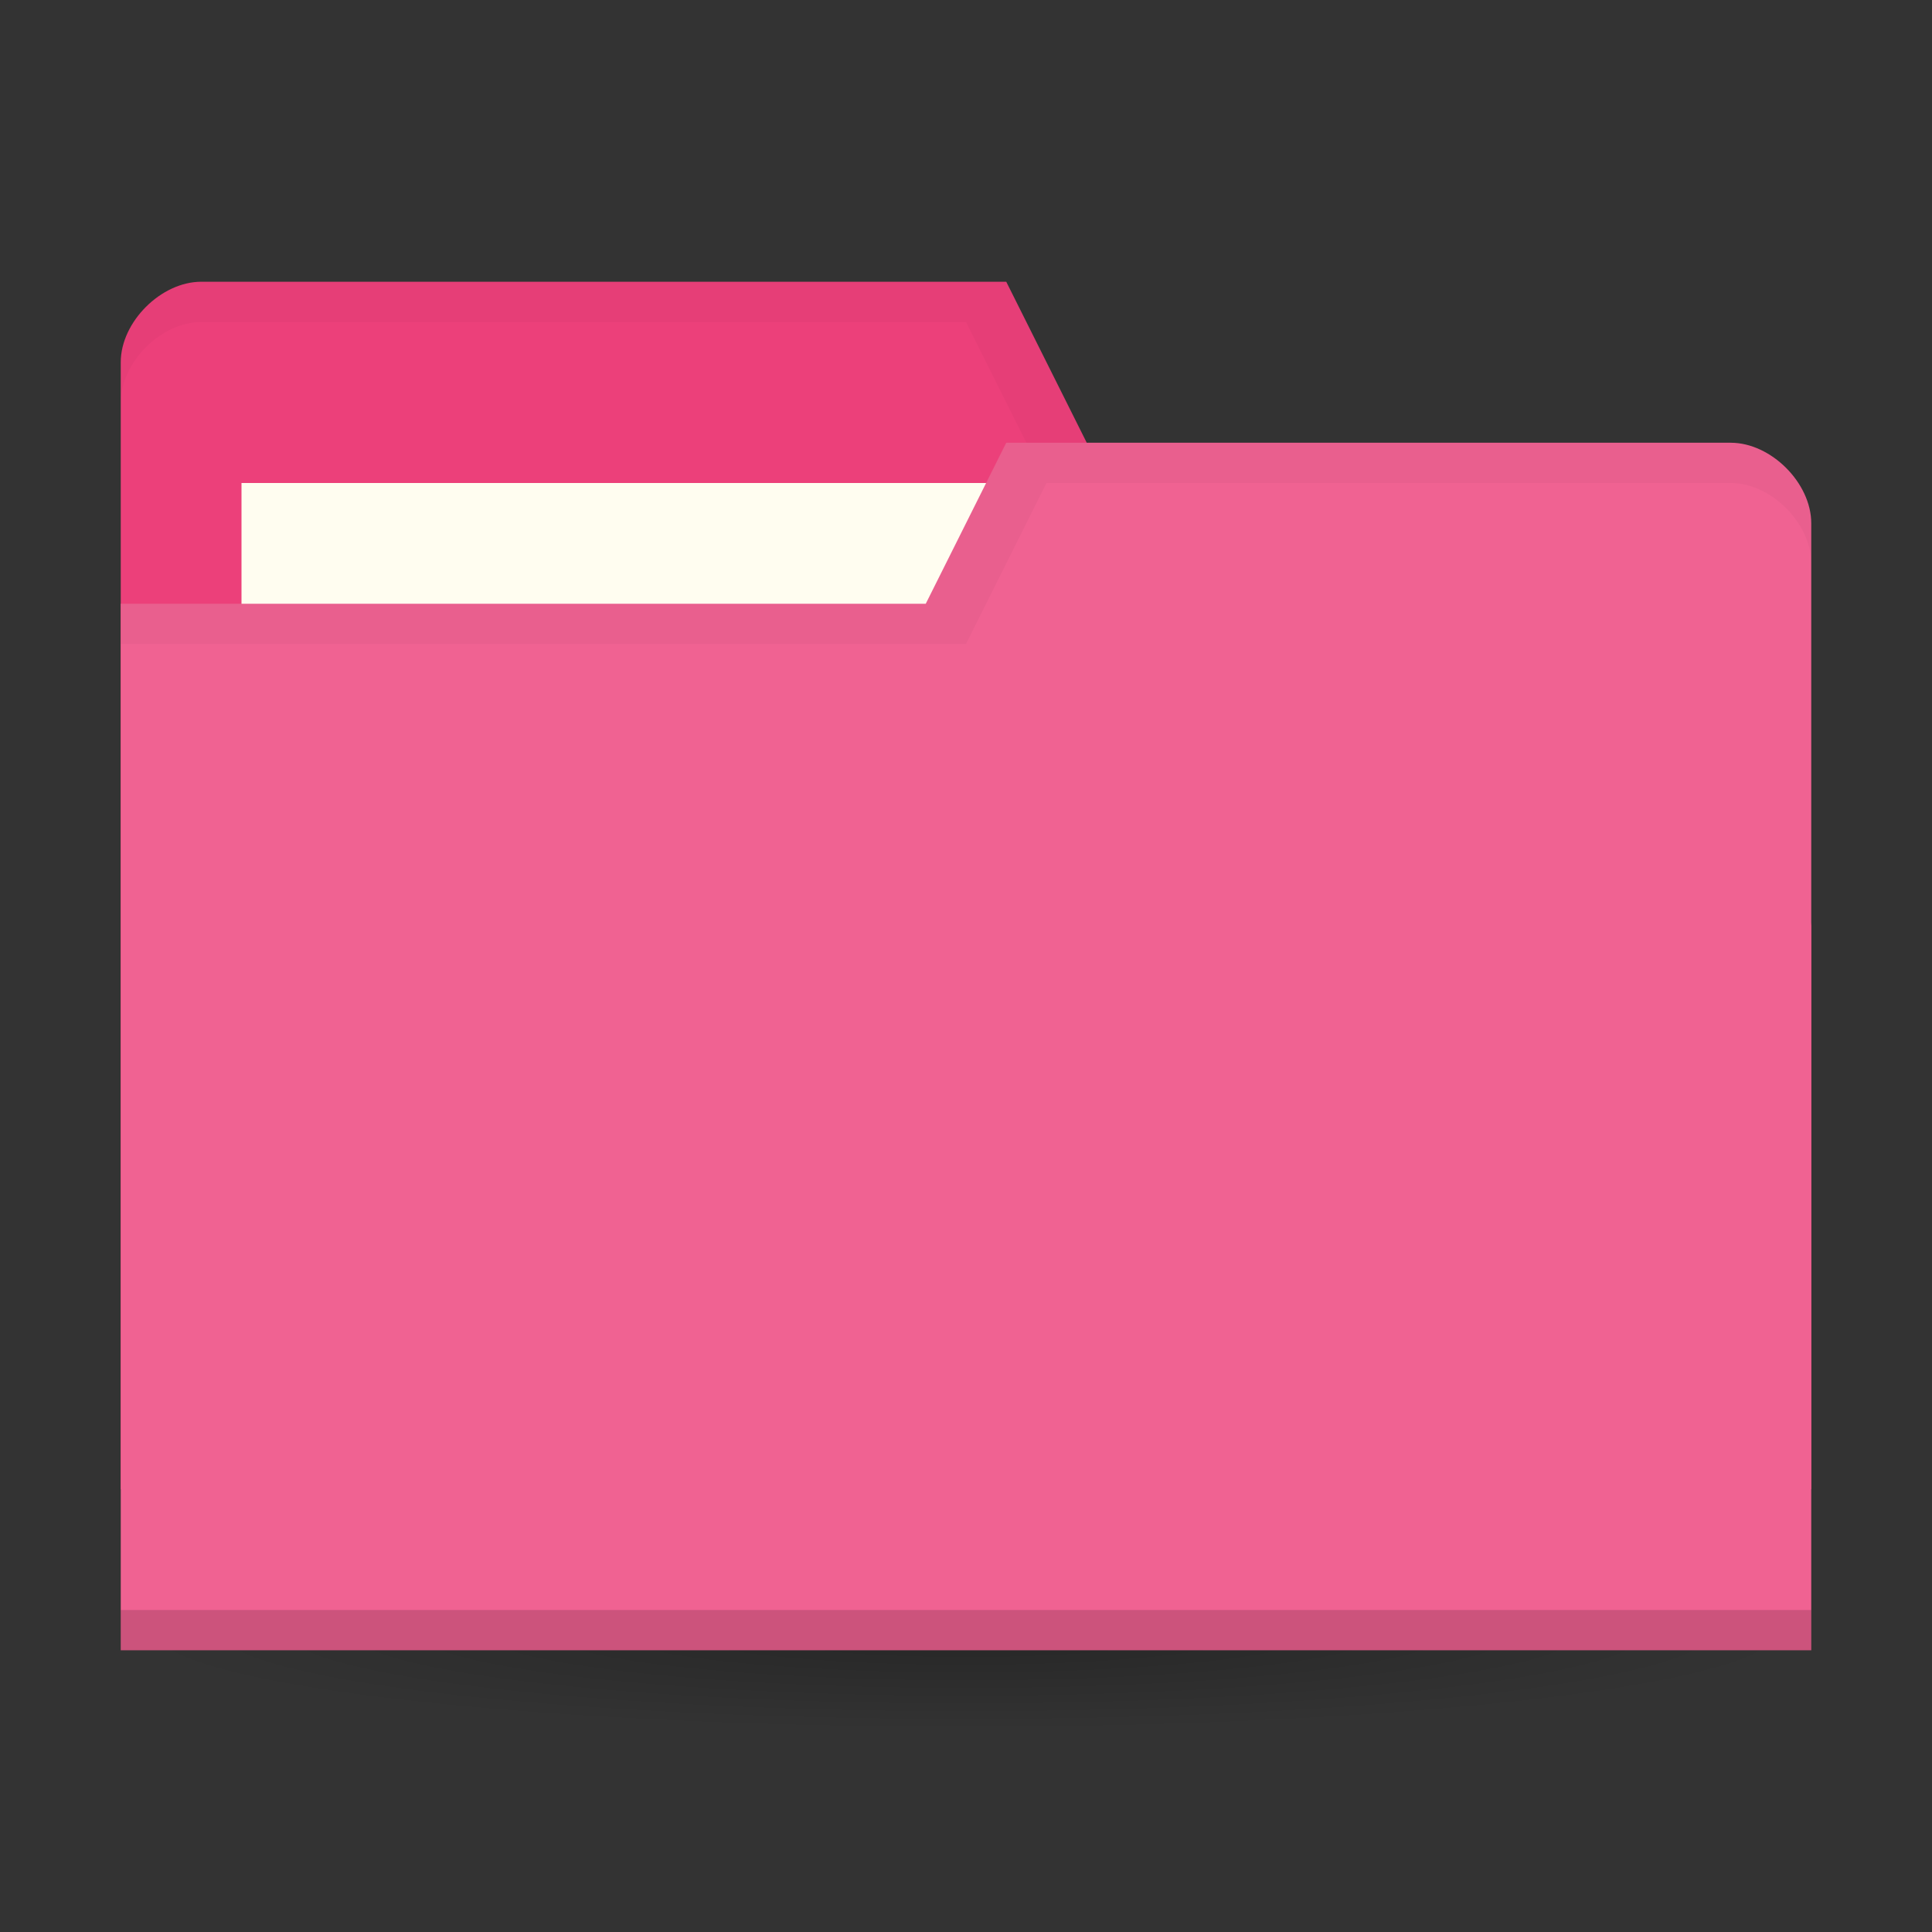 <svg xmlns="http://www.w3.org/2000/svg" xmlns:svg="http://www.w3.org/2000/svg" xmlns:xlink="http://www.w3.org/1999/xlink" id="svg2" width="96" height="96" version="1.1"><rect width="100%" height="100%" fill="#333333" stroke="none"/><defs id="defs4"><linearGradient id="linearGradient3855"><stop style="stop-color:#000;stop-opacity:1" id="stop3857" offset="0"/><stop style="stop-color:#000;stop-opacity:.294" id="stop3859" offset="1"/></linearGradient><linearGradient id="linearGradient3833"><stop id="stop3835" offset="0" style="stop-color:#fdfeff;stop-opacity:1"/><stop id="stop3837" offset="1" style="stop-color:#dfe4e4;stop-opacity:1"/></linearGradient><linearGradient id="linearGradient3823"><stop style="stop-color:#49b7ef;stop-opacity:1" id="stop3825" offset="0"/><stop style="stop-color:#1d8de2;stop-opacity:1" id="stop3827" offset="1"/></linearGradient><linearGradient id="linearGradient3956"><stop style="stop-color:#f8f4e1;stop-opacity:1" id="stop3958" offset="0"/><stop style="stop-color:#eae5c8;stop-opacity:1" id="stop3960" offset="1"/></linearGradient><linearGradient id="linearGradient3915"><stop style="stop-color:#f8f4e1;stop-opacity:1" id="stop3917" offset="0"/><stop style="stop-color:#ad9e57;stop-opacity:1" id="stop3919" offset="1"/></linearGradient><linearGradient id="linearGradient3861"><stop style="stop-color:#000;stop-opacity:1" id="stop3863" offset="0"/><stop style="stop-color:#000;stop-opacity:0" id="stop3865" offset="1"/></linearGradient><linearGradient id="linearGradient3844"><stop style="stop-color:#000;stop-opacity:.392" id="stop3846" offset="0"/><stop style="stop-color:#000;stop-opacity:0" id="stop3848" offset="1"/></linearGradient><linearGradient id="linearGradient3810"><stop style="stop-color:#f2c66f;stop-opacity:1" id="stop3812" offset="0"/><stop style="stop-color:#fbd68f;stop-opacity:1" id="stop3814" offset="1"/></linearGradient><linearGradient id="linearGradient3816" x1="24" x2="24" y1="1046.362" y2="1014.362" gradientUnits="userSpaceOnUse" xlink:href="#linearGradient3810"/><radialGradient id="radialGradient3850" cx="24.076" cy="41.383" r="21.076" fx="24.076" fy="41.383" gradientTransform="matrix(1,0,0,0.113,0,36.704)" gradientUnits="userSpaceOnUse" xlink:href="#linearGradient3844"/><linearGradient id="linearGradient3856" x1="24" x2="24" y1="1046.362" y2="1014.362" gradientTransform="translate(0,-3)" gradientUnits="userSpaceOnUse" xlink:href="#linearGradient3810"/><linearGradient id="linearGradient3858" x1="24" x2="24" y1="1046.362" y2="1014.362" gradientTransform="translate(0,-1004.362)" gradientUnits="userSpaceOnUse" xlink:href="#linearGradient3810"/><linearGradient id="linearGradient3867" x1="1.995" x2="46.005" y1="28.563" y2="28.563" gradientUnits="userSpaceOnUse" xlink:href="#linearGradient3861"/><linearGradient id="linearGradient3921" x1="35" x2="38" y1="8" y2="5" gradientUnits="userSpaceOnUse" xlink:href="#linearGradient3915"/><linearGradient id="linearGradient3933" x1="35" x2="38" y1="8" y2="5" gradientTransform="matrix(1.044,0,0,1.222,26.302,1003.251)" gradientUnits="userSpaceOnUse" xlink:href="#linearGradient3915"/><linearGradient id="linearGradient3954" x1="35" x2="44" y1="11" y2="5" gradientTransform="translate(22,1004.362)" gradientUnits="userSpaceOnUse" xlink:href="#linearGradient3915"/><linearGradient id="linearGradient3829" x1="21" x2="20" y1="14" y2="24" gradientUnits="userSpaceOnUse" xlink:href="#linearGradient3823"/><linearGradient id="linearGradient3839" x1="21" x2="20" y1="14" y2="26" gradientUnits="userSpaceOnUse" xlink:href="#linearGradient3833"/><linearGradient id="linearGradient3862" x1="22" x2="20" y1="15" y2="30" gradientUnits="userSpaceOnUse" xlink:href="#linearGradient3855"/></defs><g id="layer3" transform="translate(0,48)"><path style="opacity:.65;fill:url(#radialGradient3850);fill-opacity:1;stroke:none" id="path3842" d="m 45.151,41.383 a 21.076,2.383 0 1 1 -42.151,0 21.076,2.383 0 1 1 42.151,0 z" transform="matrix(1.993,0,0,2.098,0.022,-53.824)"/></g><g id="layer1" transform="translate(0,-956.362)"><path id="path3029" d="m 6,974.362 0,56 84,0 0,-28 -4,-24 -32,0 -4,-8 -40,0 c -2,0 -4,2 -4,4 z" style="fill:#ec407a;fill-opacity:1;stroke:none"/><rect style="fill:#fffdf0;fill-opacity:1;stroke:none" id="rect3799" width="42" height="16" x="12" y="980.362"/><path style="opacity:.03;fill:#000;fill-opacity:1;stroke:none" id="path3810" d="m 10,970.362 c -2,0 -4,2 -4,4 l 0,2 c 0,-2 2,-4 4,-4 l 38,0 4,8 34,0 4,24 0,-2 -4,-24 -32,0 -4,-8 z"/><path style="fill:#f06292;fill-opacity:1;stroke:none" id="rect2987" d="m 90,982.362 0,56 -84,0 0,-52 40,0 4,-8 36,0 c 2,0 4,2 4,4 z"/><path id="path3794" d="m 6,1036.362 0,2 84,0 0,-2 z" style="opacity:.15;fill:#000;fill-opacity:1;stroke:none"/><path style="fill:none;stroke:none" id="path3801" d="m 50,980.362 -10,6 6,0 z"/><path style="opacity:.03;fill:#000;fill-opacity:1;stroke:none" id="path3805" d="m 50,978.362 -4,8 -40,0 0,2 42,0 4,-8 34,0 c 2,0 4,2 4,4 l 0,-2 c 0,-2 -2,-4 -4,-4 z"/></g></svg>